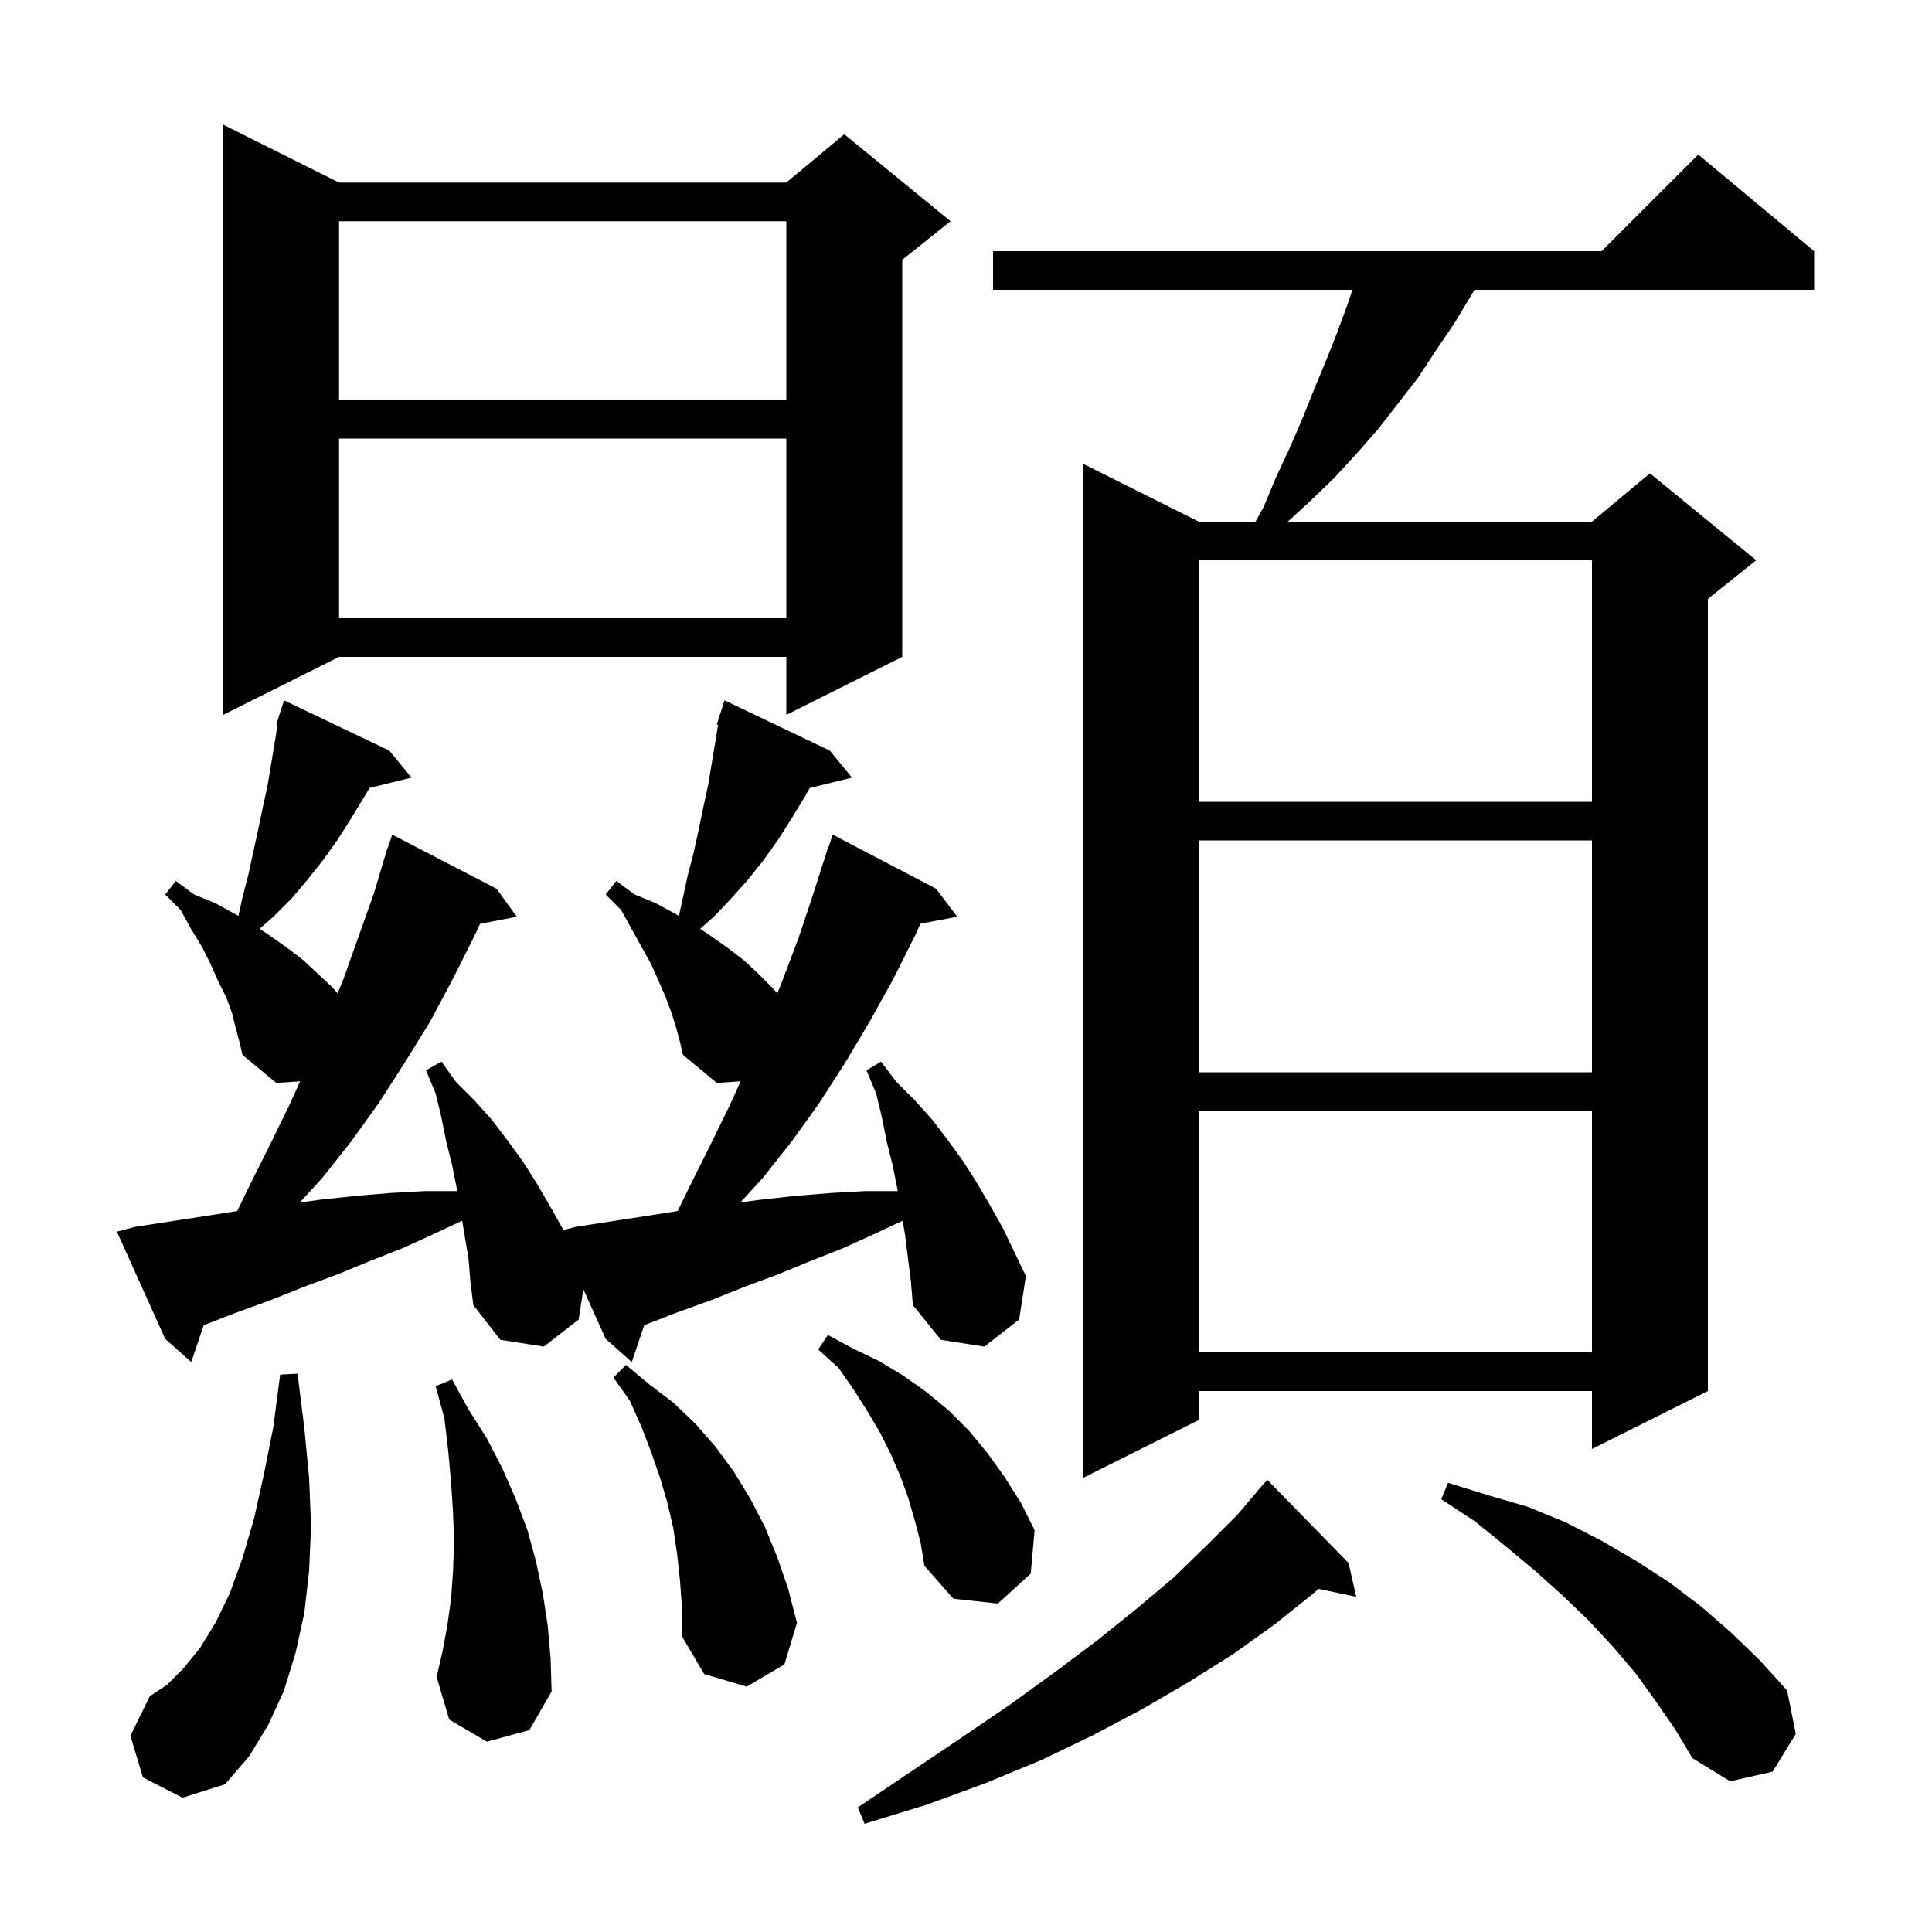 <svg xmlns="http://www.w3.org/2000/svg" xmlns:xlink="http://www.w3.org/1999/xlink" version="1.1" baseProfile="full" viewBox="0 0 200 200" width="200" height="200">
<g fill="black">
<path d="M 139.6 161.8 L 140.4 165.3 L 136.502 164.479 L 135.9 165.0 L 131.9 168.2 L 127.7 171.2 L 123.1 174.1 L 118.3 176.9 L 113.2 179.6 L 107.8 182.2 L 102.0 184.6 L 96.0 186.8 L 89.5 188.8 L 88.8 187.1 L 94.3 183.4 L 99.5 179.9 L 104.5 176.5 L 109.2 173.1 L 113.6 169.8 L 117.7 166.5 L 121.5 163.3 L 124.9 160.0 L 128.1 156.8 L 130.213 154.31 L 130.2 154.3 L 130.518 153.95 L 130.9 153.5 L 130.915 153.514 L 131.2 153.2 Z M 14.8 184.0 L 13.5 179.7 L 15.5 175.6 L 17.3 174.4 L 19.0 172.7 L 20.7 170.6 L 22.3 168.0 L 23.8 164.9 L 25.1 161.3 L 26.3 157.2 L 27.3 152.7 L 28.3 147.7 L 29.0 142.3 L 30.8 142.2 L 31.5 147.8 L 32.0 153.0 L 32.2 158.0 L 32.0 162.6 L 31.5 167.0 L 30.6 171.1 L 29.4 175.0 L 27.8 178.5 L 25.8 181.8 L 23.3 184.7 L 18.9 186.1 Z M 171.4 176.1 L 169.3 173.2 L 167.0 170.5 L 164.5 167.8 L 161.8 165.2 L 158.9 162.6 L 155.9 160.1 L 152.7 157.5 L 149.2 155.2 L 149.9 153.5 L 154.1 154.8 L 158.2 156.0 L 162.1 157.6 L 165.8 159.5 L 169.4 161.6 L 172.8 163.8 L 176.1 166.3 L 179.2 169.0 L 182.2 171.9 L 185.0 175.0 L 185.9 179.5 L 183.5 183.4 L 179.1 184.4 L 175.2 182.0 L 173.4 179.0 Z M 50.4 180.3 L 46.5 178.0 L 45.2 173.6 L 45.8 171.0 L 46.3 168.3 L 46.7 165.5 L 46.9 162.6 L 47.0 159.7 L 46.9 156.6 L 46.7 153.5 L 46.4 150.2 L 46.0 146.8 L 45.1 143.5 L 46.8 142.8 L 48.5 145.9 L 50.4 148.9 L 52.0 152.0 L 53.4 155.2 L 54.6 158.4 L 55.5 161.7 L 56.2 165.0 L 56.7 168.3 L 57.0 171.7 L 57.1 175.1 L 54.8 179.1 Z M 70.4 163.7 L 70.1 160.9 L 69.7 158.2 L 69.1 155.6 L 68.3 152.9 L 67.4 150.3 L 66.4 147.7 L 65.2 145.0 L 63.5 142.6 L 64.8 141.3 L 67.2 143.3 L 69.7 145.2 L 72.0 147.4 L 74.1 149.8 L 76.0 152.4 L 77.7 155.2 L 79.2 158.1 L 80.5 161.3 L 81.6 164.5 L 82.5 168.0 L 81.2 172.3 L 77.3 174.6 L 72.9 173.3 L 70.6 169.4 L 70.6 166.5 Z M 94.7 157.4 L 94.0 155.0 L 93.2 152.8 L 92.2 150.5 L 91.1 148.3 L 89.8 146.1 L 88.4 143.9 L 86.8 141.6 L 84.7 139.7 L 85.7 138.2 L 88.3 139.6 L 91.0 140.9 L 93.5 142.4 L 95.9 144.1 L 98.2 146.0 L 100.3 148.1 L 102.2 150.4 L 104.0 152.9 L 105.7 155.6 L 107.1 158.4 L 106.7 162.9 L 103.3 166.0 L 98.7 165.5 L 95.7 162.1 L 95.3 159.7 Z M 187.8 26.0 L 187.8 30.0 L 152.633 30.0 L 152.4 30.4 L 150.6 33.4 L 148.7 36.2 L 146.8 39.1 L 142.6 44.5 L 140.4 47.0 L 138.1 49.5 L 135.6 51.9 L 133.317 54.0 L 164.8 54.0 L 170.8 49.0 L 181.8 58.0 L 176.8 62.0 L 176.8 144.0 L 164.8 150.0 L 164.8 144.0 L 124.1 144.0 L 124.1 147.0 L 112.1 153.0 L 112.1 48.0 L 124.1 54.0 L 129.972 54.0 L 130.8 52.5 L 132.1 49.4 L 133.5 46.4 L 134.8 43.4 L 136.0 40.4 L 137.2 37.5 L 138.4 34.5 L 139.5 31.5 L 140.0 30.0 L 102.8 30.0 L 102.8 26.0 L 165.8 26.0 L 175.8 16.0 Z M 93.7 127.9 L 93.444 126.367 L 90.6 127.7 L 87.3 129.2 L 84.0 130.5 L 80.6 131.9 L 77.1 133.2 L 73.6 134.6 L 70.0 135.9 L 66.69 137.187 L 65.4 141.0 L 62.7 138.6 L 60.387 133.466 L 59.9 136.6 L 56.3 139.4 L 51.8 138.7 L 49.0 135.1 L 48.7 132.7 L 48.5 130.3 L 47.844 126.367 L 45.0 127.7 L 41.7 129.2 L 38.4 130.5 L 35.0 131.9 L 31.5 133.2 L 28.0 134.6 L 24.4 135.9 L 21.09 137.187 L 19.8 141.0 L 17.1 138.6 L 12.1 127.5 L 14.0 127.0 L 21.8 125.8 L 24.554 125.365 L 26.0 122.4 L 28.0 118.4 L 30.0 114.3 L 31.068 111.939 L 28.6 112.1 L 25.1 109.2 L 24.8 107.9 L 24.4 106.4 L 24.0 104.8 L 23.4 103.2 L 22.6 101.6 L 21.8 99.8 L 20.9 98.0 L 19.8 96.2 L 18.7 94.2 L 17.1 92.6 L 18.2 91.2 L 20.1 92.6 L 22.3 93.5 L 24.3 94.6 L 24.682 94.821 L 25.1 92.9 L 25.7 90.6 L 26.7 86.0 L 27.2 83.6 L 27.7 81.3 L 28.5 76.5 L 28.735 75.031 L 28.6 75.0 L 28.88 74.125 L 28.9 74.0 L 28.918 74.006 L 29.4 72.5 L 40.3 77.7 L 42.6 80.5 L 38.27 81.563 L 36.3 84.8 L 34.9 87.0 L 33.4 89.1 L 31.8 91.1 L 30.2 93.0 L 28.4 94.8 L 26.879 96.152 L 28.0 96.9 L 29.7 98.1 L 31.4 99.4 L 34.4 102.2 L 34.944 102.828 L 35.5 101.5 L 38.7 92.5 L 39.802 88.801 L 39.8 88.8 L 39.82 88.74 L 40.1 87.8 L 40.13 87.811 L 40.6 86.4 L 51.4 92.0 L 53.5 94.9 L 49.699 95.633 L 49.2 96.7 L 46.9 101.3 L 44.5 105.8 L 41.9 110.0 L 39.2 114.2 L 36.4 118.1 L 33.4 121.9 L 31.043 124.478 L 33.1 124.2 L 36.8 123.8 L 40.4 123.5 L 44.0 123.3 L 47.333 123.3 L 47.3 123.1 L 46.8 120.6 L 46.2 118.2 L 45.7 115.7 L 45.1 113.2 L 44.1 110.8 L 45.7 109.9 L 47.2 112.0 L 49.1 113.9 L 50.9 115.9 L 52.5 118.0 L 54.1 120.2 L 55.5 122.4 L 56.9 124.8 L 58.2 127.1 L 58.314 127.338 L 59.6 127.0 L 67.4 125.8 L 70.154 125.365 L 71.6 122.4 L 73.6 118.4 L 75.6 114.3 L 76.67 111.935 L 74.2 112.1 L 70.7 109.2 L 70.4 107.9 L 70.0 106.4 L 69.5 104.8 L 68.9 103.2 L 68.2 101.6 L 67.4 99.8 L 65.4 96.2 L 64.3 94.2 L 62.7 92.6 L 63.8 91.2 L 65.7 92.6 L 67.9 93.5 L 69.9 94.6 L 70.282 94.821 L 71.2 90.6 L 71.8 88.3 L 72.3 86.0 L 72.8 83.6 L 73.3 81.3 L 74.1 76.5 L 74.335 75.031 L 74.2 75.0 L 74.48 74.125 L 74.5 74.0 L 74.518 74.006 L 75.0 72.5 L 85.9 77.7 L 88.2 80.5 L 83.823 81.575 L 83.3 82.5 L 81.9 84.8 L 80.5 87.0 L 79.0 89.1 L 77.4 91.1 L 75.7 93.0 L 74.0 94.8 L 72.479 96.152 L 73.6 96.9 L 75.3 98.1 L 77.0 99.4 L 78.5 100.8 L 79.9 102.2 L 80.478 102.82 L 81.0 101.5 L 82.7 97.0 L 84.2 92.5 L 85.7 87.8 L 85.73 87.811 L 86.2 86.4 L 96.9 92.0 L 99.1 94.9 L 95.281 95.624 L 94.8 96.7 L 92.5 101.3 L 90.0 105.8 L 87.5 110.0 L 84.8 114.2 L 82.0 118.1 L 79.0 121.9 L 76.651 124.47 L 78.7 124.2 L 82.3 123.8 L 86.0 123.5 L 89.6 123.3 L 92.933 123.3 L 92.9 123.1 L 92.4 120.6 L 91.8 118.2 L 91.3 115.7 L 90.7 113.2 L 89.7 110.8 L 91.2 109.9 L 92.8 112.0 L 94.7 113.9 L 96.5 115.9 L 98.1 118.0 L 99.7 120.2 L 101.1 122.4 L 102.5 124.8 L 103.8 127.1 L 106.2 132.1 L 105.5 136.6 L 101.9 139.4 L 97.4 138.7 L 94.5 135.1 L 94.3 132.7 Z M 124.1 115.0 L 124.1 140.0 L 164.8 140.0 L 164.8 115.0 Z M 124.1 87.0 L 124.1 111.0 L 164.8 111.0 L 164.8 87.0 Z M 124.1 58.0 L 124.1 83.0 L 164.8 83.0 L 164.8 58.0 Z M 35.1 18.9 L 81.4 18.9 L 87.4 13.9 L 98.4 22.9 L 93.4 26.9 L 93.4 68.0 L 81.4 74.0 L 81.4 68.0 L 35.1 68.0 L 23.1 74.0 L 23.1 12.9 Z M 35.1 45.4 L 35.1 64.0 L 81.4 64.0 L 81.4 45.4 Z M 35.1 22.9 L 35.1 41.4 L 81.4 41.4 L 81.4 22.9 Z " />
</g>
</svg>
